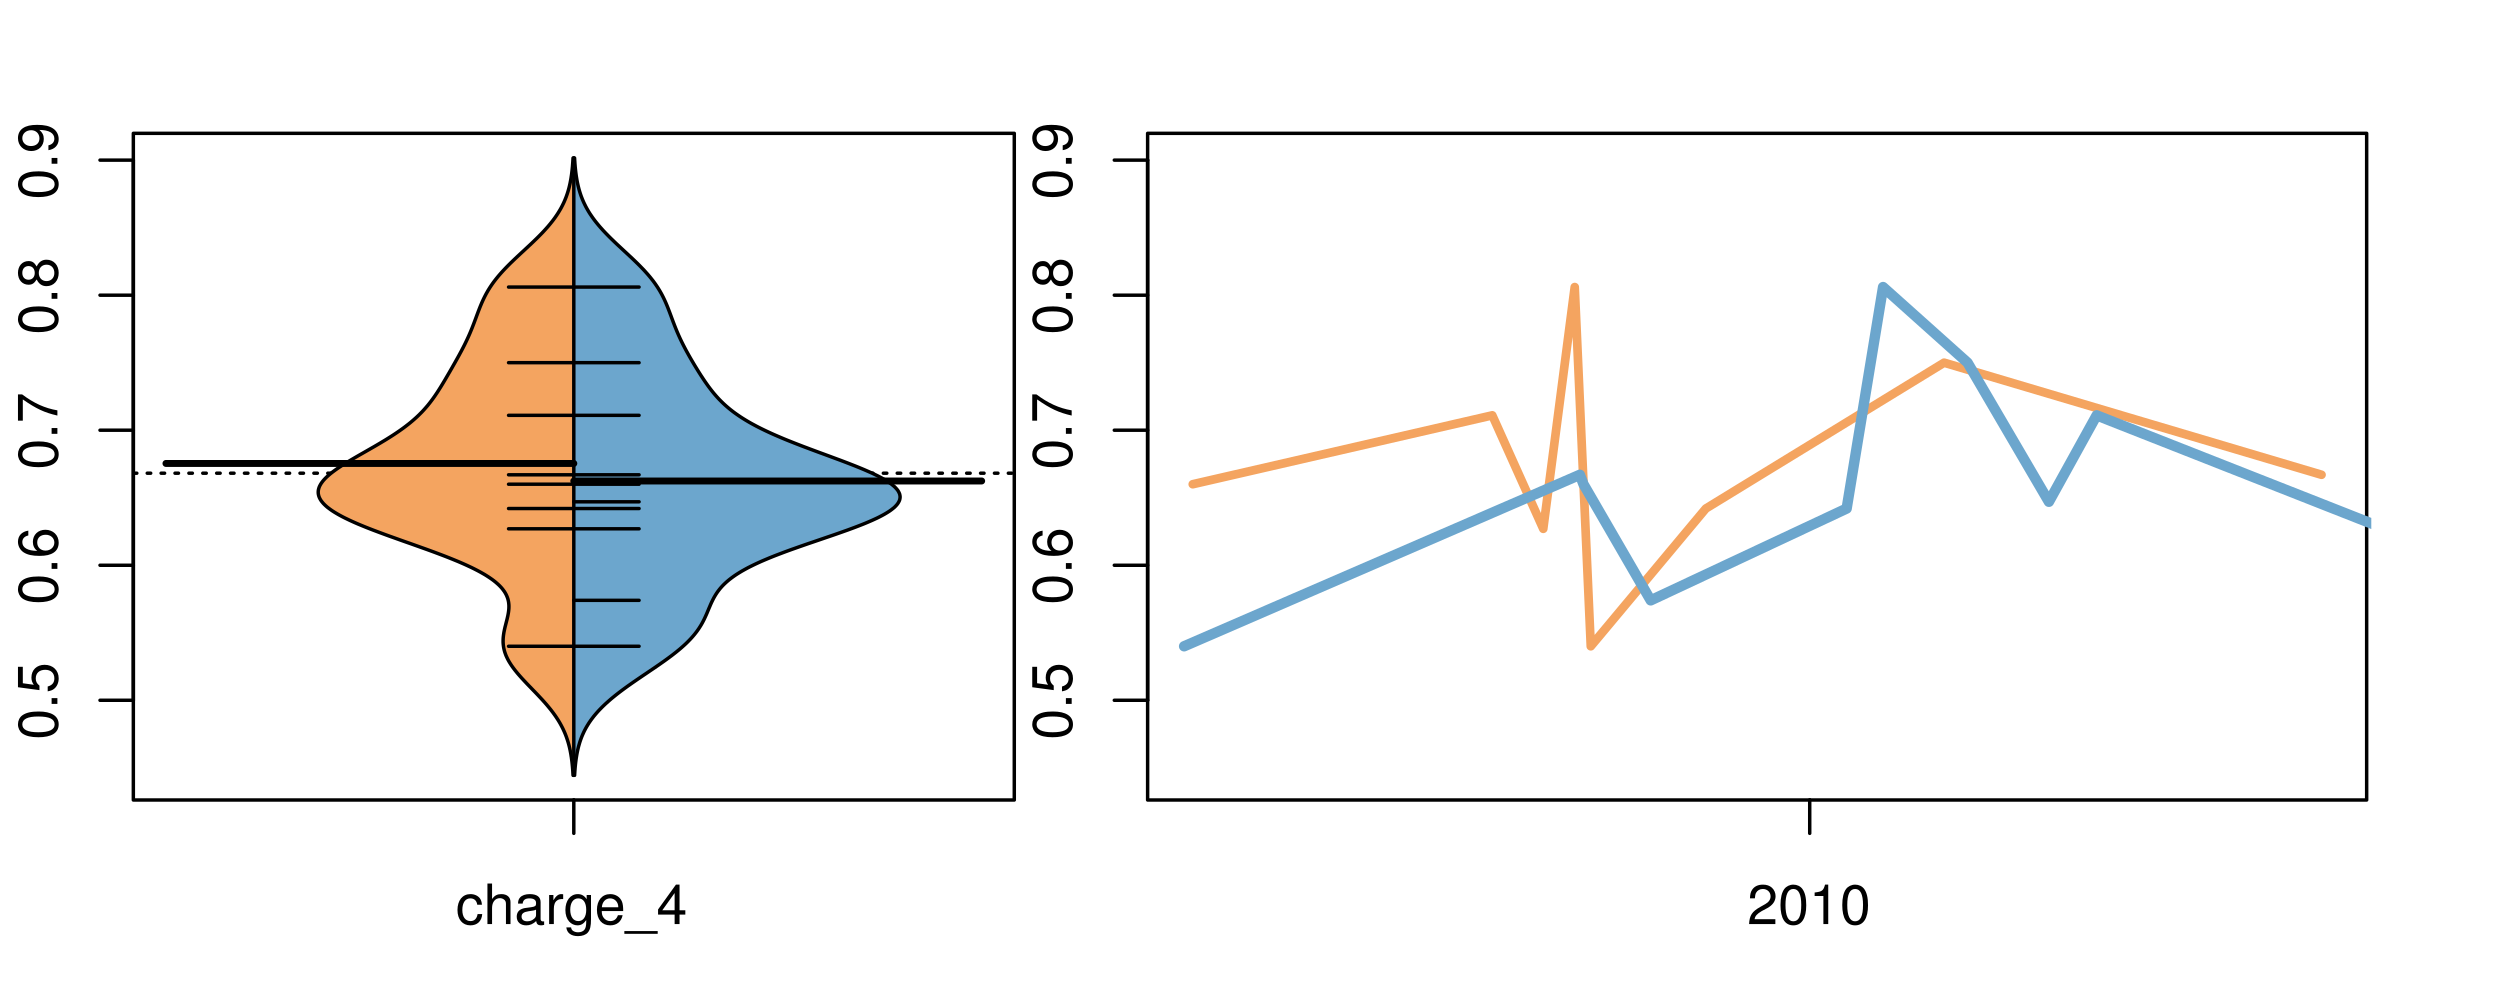 <?xml version="1.0" encoding="UTF-8"?>
<svg xmlns="http://www.w3.org/2000/svg" xmlns:xlink="http://www.w3.org/1999/xlink" width="540pt" height="216pt" viewBox="0 0 540 216" version="1.1">
<defs>
<g>
<symbol overflow="visible" id="glyph0-0">
<path style="stroke:none;" d="M -8.516 -3.297 C -8.516 -2.516 -8.156 -1.781 -7.578 -1.344 C -6.828 -0.797 -5.688 -0.516 -4.109 -0.516 C -1.25 -0.516 0.281 -1.469 0.281 -3.297 C 0.281 -5.094 -1.25 -6.078 -4.047 -6.078 C -5.703 -6.078 -6.797 -5.812 -7.578 -5.25 C -8.172 -4.812 -8.516 -4.109 -8.516 -3.297 Z M -7.578 -3.297 C -7.578 -4.438 -6.422 -5 -4.141 -5 C -1.734 -5 -0.594 -4.453 -0.594 -3.281 C -0.594 -2.156 -1.781 -1.594 -4.109 -1.594 C -6.438 -1.594 -7.578 -2.156 -7.578 -3.297 Z M -7.578 -3.297 "/>
</symbol>
<symbol overflow="visible" id="glyph0-1">
<path style="stroke:none;" d="M -1.25 -2.297 L -1.25 -1.047 L 0 -1.047 L 0 -2.297 Z M -1.25 -2.297 "/>
</symbol>
<symbol overflow="visible" id="glyph0-2">
<path style="stroke:none;" d="M -8.516 -5.719 L -8.516 -1.312 L -3.875 -0.688 L -3.875 -1.656 C -4.469 -2.141 -4.672 -2.562 -4.672 -3.219 C -4.672 -4.359 -3.891 -5.078 -2.625 -5.078 C -1.406 -5.078 -0.656 -4.375 -0.656 -3.219 C -0.656 -2.297 -1.125 -1.734 -2.094 -1.469 L -2.094 -0.422 C -1.391 -0.562 -1.062 -0.688 -0.75 -0.938 C -0.094 -1.422 0.281 -2.281 0.281 -3.234 C 0.281 -4.953 -0.969 -6.156 -2.766 -6.156 C -4.453 -6.156 -5.609 -5.047 -5.609 -3.406 C -5.609 -2.812 -5.453 -2.328 -5.094 -1.844 L -7.469 -2.172 L -7.469 -5.719 Z M -8.516 -5.719 "/>
</symbol>
<symbol overflow="visible" id="glyph0-3">
<path style="stroke:none;" d="M -6.281 -5.969 C -7.688 -5.766 -8.516 -4.859 -8.516 -3.562 C -8.516 -2.625 -8.047 -1.781 -7.297 -1.281 C -6.469 -0.75 -5.422 -0.516 -3.875 -0.516 C -2.453 -0.516 -1.531 -0.734 -0.781 -1.234 C -0.094 -1.688 0.281 -2.438 0.281 -3.375 C 0.281 -4.984 -0.922 -6.156 -2.594 -6.156 C -4.172 -6.156 -5.297 -5.078 -5.297 -3.547 C -5.297 -2.719 -4.969 -2.047 -4.344 -1.594 C -6.422 -1.609 -7.578 -2.281 -7.578 -3.484 C -7.578 -4.234 -7.109 -4.75 -6.281 -4.922 Z M -4.359 -3.422 C -4.359 -4.438 -3.641 -5.078 -2.516 -5.078 C -1.438 -5.078 -0.656 -4.359 -0.656 -3.391 C -0.656 -2.406 -1.469 -1.656 -2.562 -1.656 C -3.625 -1.656 -4.359 -2.375 -4.359 -3.422 Z M -4.359 -3.422 "/>
</symbol>
<symbol overflow="visible" id="glyph0-4">
<path style="stroke:none;" d="M -8.516 -6.234 L -8.516 -0.547 L -7.469 -0.547 L -7.469 -5.141 C -4.578 -3.125 -2.797 -2.297 0 -1.656 L 0 -2.781 C -2.719 -3.25 -5.062 -4.312 -7.625 -6.234 Z M -8.516 -6.234 "/>
</symbol>
<symbol overflow="visible" id="glyph0-5">
<path style="stroke:none;" d="M -4.469 -4.688 C -5 -5.562 -5.438 -5.859 -6.234 -5.859 C -7.578 -5.859 -8.516 -4.812 -8.516 -3.297 C -8.516 -1.797 -7.578 -0.75 -6.234 -0.75 C -5.453 -0.75 -5.016 -1.031 -4.469 -1.891 C -4.016 -0.922 -3.297 -0.438 -2.359 -0.438 C -0.797 -0.438 0.281 -1.625 0.281 -3.297 C 0.281 -4.984 -0.797 -6.156 -2.359 -6.156 C -3.297 -6.156 -4.016 -5.672 -4.469 -4.688 Z M -7.578 -3.297 C -7.578 -4.203 -7.047 -4.781 -6.219 -4.781 C -5.422 -4.781 -4.891 -4.188 -4.891 -3.297 C -4.891 -2.406 -5.422 -1.828 -6.234 -1.828 C -7.047 -1.828 -7.578 -2.406 -7.578 -3.297 Z M -4.016 -3.297 C -4.016 -4.359 -3.344 -5.078 -2.344 -5.078 C -1.328 -5.078 -0.656 -4.359 -0.656 -3.281 C -0.656 -2.25 -1.344 -1.531 -2.344 -1.531 C -3.344 -1.531 -4.016 -2.25 -4.016 -3.297 Z M -4.016 -3.297 "/>
</symbol>
<symbol overflow="visible" id="glyph0-6">
<path style="stroke:none;" d="M -1.938 -0.641 C -0.547 -0.844 0.281 -1.75 0.281 -3.047 C 0.281 -3.984 -0.188 -4.844 -0.938 -5.328 C -1.766 -5.875 -2.812 -6.109 -4.359 -6.109 C -5.781 -6.109 -6.703 -5.891 -7.453 -5.391 C -8.141 -4.922 -8.516 -4.172 -8.516 -3.234 C -8.516 -1.625 -7.312 -0.453 -5.641 -0.453 C -4.062 -0.453 -2.938 -1.531 -2.938 -3.078 C -2.938 -3.875 -3.234 -4.469 -3.891 -5.016 C -1.812 -5 -0.656 -4.328 -0.656 -3.125 C -0.656 -2.375 -1.125 -1.859 -1.938 -1.688 Z M -7.578 -3.234 C -7.578 -4.219 -6.766 -4.953 -5.656 -4.953 C -4.625 -4.953 -3.875 -4.219 -3.875 -3.188 C -3.875 -2.172 -4.578 -1.531 -5.719 -1.531 C -6.797 -1.531 -7.578 -2.25 -7.578 -3.234 Z M -7.578 -3.234 "/>
</symbol>
<symbol overflow="visible" id="glyph0-7">
<path style="stroke:none;" d="M -8.75 -5.938 L -8.75 -4.938 L -5.5 -4.938 C -6.125 -4.531 -6.469 -3.859 -6.469 -3.016 C -6.469 -1.375 -5.156 -0.312 -3.156 -0.312 C -1.031 -0.312 0.281 -1.359 0.281 -3.047 C 0.281 -3.906 -0.047 -4.516 -0.828 -5.047 L 0 -5.047 L 0 -5.938 Z M -5.531 -3.188 C -5.531 -4.266 -4.578 -4.938 -3.078 -4.938 C -1.625 -4.938 -0.656 -4.25 -0.656 -3.188 C -0.656 -2.094 -1.625 -1.359 -3.094 -1.359 C -4.562 -1.359 -5.531 -2.094 -5.531 -3.188 Z M -5.531 -3.188 "/>
</symbol>
<symbol overflow="visible" id="glyph0-8">
<path style="stroke:none;" d="M -6.281 -3.094 L -6.281 -2.047 L -7.266 -2.047 C -7.688 -2.047 -7.906 -2.297 -7.906 -2.75 C -7.906 -2.828 -7.906 -2.875 -7.891 -3.094 L -8.719 -3.094 C -8.766 -2.875 -8.781 -2.734 -8.781 -2.531 C -8.781 -1.609 -8.25 -1.062 -7.359 -1.062 L -6.281 -1.062 L -6.281 -0.219 L -5.469 -0.219 L -5.469 -1.062 L 0 -1.062 L 0 -2.047 L -5.469 -2.047 L -5.469 -3.094 Z M -6.281 -3.094 "/>
</symbol>
<symbol overflow="visible" id="glyph0-9">
<path style="stroke:none;" d="M 1.516 -6.938 L 1.516 0.266 L 2.109 0.266 L 2.109 -6.938 Z M 1.516 -6.938 "/>
</symbol>
<symbol overflow="visible" id="glyph0-10">
<path style="stroke:none;" d="M -6.469 -3.266 C -6.469 -1.5 -5.203 -0.438 -3.094 -0.438 C -0.984 -0.438 0.281 -1.484 0.281 -3.281 C 0.281 -5.047 -0.984 -6.125 -3.047 -6.125 C -5.219 -6.125 -6.469 -5.078 -6.469 -3.266 Z M -5.547 -3.281 C -5.547 -4.406 -4.625 -5.078 -3.062 -5.078 C -1.578 -5.078 -0.641 -4.375 -0.641 -3.281 C -0.641 -2.156 -1.578 -1.469 -3.094 -1.469 C -4.609 -1.469 -5.547 -2.156 -5.547 -3.281 Z M -5.547 -3.281 "/>
</symbol>
<symbol overflow="visible" id="glyph0-11">
<path style="stroke:none;" d="M -8.75 -1.828 L -8.75 -0.812 L 0 -0.812 L 0 -1.828 Z M -8.75 -1.828 "/>
</symbol>
<symbol overflow="visible" id="glyph0-12">
<path style="stroke:none;" d="M 0 -3.422 L -6.281 -5.828 L -6.281 -4.703 L -1.188 -2.922 L -6.281 -1.25 L -6.281 -0.125 L 0 -2.328 Z M 0 -3.422 "/>
</symbol>
<symbol overflow="visible" id="glyph0-13">
<path style="stroke:none;" d="M -0.594 -6.422 C -0.562 -6.312 -0.562 -6.266 -0.562 -6.203 C -0.562 -5.859 -0.75 -5.656 -1.062 -5.656 L -4.75 -5.656 C -5.875 -5.656 -6.469 -4.844 -6.469 -3.297 C -6.469 -2.391 -6.203 -1.625 -5.734 -1.219 C -5.406 -0.922 -5.047 -0.797 -4.422 -0.781 L -4.422 -1.781 C -5.203 -1.875 -5.547 -2.328 -5.547 -3.266 C -5.547 -4.156 -5.203 -4.672 -4.609 -4.672 L -4.344 -4.672 C -3.922 -4.672 -3.75 -4.422 -3.641 -3.625 C -3.469 -2.203 -3.422 -1.984 -3.266 -1.609 C -2.969 -0.875 -2.406 -0.5 -1.578 -0.5 C -0.438 -0.5 0.281 -1.297 0.281 -2.562 C 0.281 -3.359 0 -4 -0.641 -4.703 C -0.016 -4.781 0.281 -5.094 0.281 -5.734 C 0.281 -5.938 0.25 -6.094 0.172 -6.422 Z M -1.984 -4.672 C -1.641 -4.672 -1.438 -4.578 -1.156 -4.266 C -0.797 -3.859 -0.594 -3.375 -0.594 -2.781 C -0.594 -2 -0.969 -1.547 -1.609 -1.547 C -2.266 -1.547 -2.609 -1.984 -2.766 -3.062 C -2.906 -4.109 -2.953 -4.328 -3.109 -4.672 Z M -1.984 -4.672 "/>
</symbol>
<symbol overflow="visible" id="glyph0-14">
<path style="stroke:none;" d="M 0 -5.781 L -6.281 -5.781 L -6.281 -4.781 L -2.719 -4.781 C -1.438 -4.781 -0.594 -4.109 -0.594 -3.078 C -0.594 -2.281 -1.078 -1.781 -1.844 -1.781 L -6.281 -1.781 L -6.281 -0.781 L -1.438 -0.781 C -0.391 -0.781 0.281 -1.562 0.281 -2.781 C 0.281 -3.703 -0.047 -4.297 -0.875 -4.891 L 0 -4.891 Z M 0 -5.781 "/>
</symbol>
<symbol overflow="visible" id="glyph0-15">
<path style="stroke:none;" d="M -2.812 -6.156 C -3.766 -6.156 -4.344 -6.078 -4.812 -5.906 C -5.844 -5.5 -6.469 -4.531 -6.469 -3.359 C -6.469 -1.609 -5.125 -0.484 -3.062 -0.484 C -1 -0.484 0.281 -1.578 0.281 -3.344 C 0.281 -4.781 -0.547 -5.766 -1.906 -6.031 L -1.906 -5.016 C -1.078 -4.734 -0.641 -4.172 -0.641 -3.375 C -0.641 -2.734 -0.938 -2.203 -1.469 -1.859 C -1.828 -1.625 -2.188 -1.531 -2.812 -1.531 Z M -3.625 -1.547 C -4.781 -1.625 -5.547 -2.344 -5.547 -3.344 C -5.547 -4.328 -4.734 -5.094 -3.703 -5.094 C -3.672 -5.094 -3.641 -5.094 -3.625 -5.078 Z M -3.625 -1.547 "/>
</symbol>
<symbol overflow="visible" id="glyph1-0">
<path style="stroke:none;" d="M 5.656 -4.172 C 5.609 -4.781 5.469 -5.188 5.234 -5.531 C 4.797 -6.125 4.047 -6.469 3.172 -6.469 C 1.469 -6.469 0.375 -5.125 0.375 -3.031 C 0.375 -1.016 1.453 0.281 3.156 0.281 C 4.656 0.281 5.609 -0.625 5.719 -2.156 L 4.719 -2.156 C 4.547 -1.156 4.031 -0.641 3.188 -0.641 C 2.078 -0.641 1.422 -1.547 1.422 -3.031 C 1.422 -4.609 2.062 -5.547 3.156 -5.547 C 4 -5.547 4.531 -5.047 4.641 -4.172 Z M 5.656 -4.172 "/>
</symbol>
<symbol overflow="visible" id="glyph1-1">
<path style="stroke:none;" d="M 0.844 -8.75 L 0.844 0 L 1.844 0 L 1.844 -3.469 C 1.844 -4.75 2.516 -5.594 3.547 -5.594 C 3.859 -5.594 4.188 -5.484 4.422 -5.297 C 4.719 -5.094 4.844 -4.797 4.844 -4.359 L 4.844 0 L 5.828 0 L 5.828 -4.75 C 5.828 -5.812 5.078 -6.469 3.859 -6.469 C 2.969 -6.469 2.422 -6.188 1.844 -5.422 L 1.844 -8.75 Z M 0.844 -8.75 "/>
</symbol>
<symbol overflow="visible" id="glyph1-2">
<path style="stroke:none;" d="M 6.422 -0.594 C 6.312 -0.562 6.266 -0.562 6.203 -0.562 C 5.859 -0.562 5.656 -0.75 5.656 -1.062 L 5.656 -4.75 C 5.656 -5.875 4.844 -6.469 3.297 -6.469 C 2.391 -6.469 1.625 -6.203 1.219 -5.734 C 0.922 -5.406 0.797 -5.047 0.781 -4.422 L 1.781 -4.422 C 1.875 -5.203 2.328 -5.547 3.266 -5.547 C 4.156 -5.547 4.672 -5.203 4.672 -4.609 L 4.672 -4.344 C 4.672 -3.922 4.422 -3.75 3.625 -3.641 C 2.203 -3.469 1.984 -3.422 1.609 -3.266 C 0.875 -2.969 0.5 -2.406 0.5 -1.578 C 0.5 -0.438 1.297 0.281 2.562 0.281 C 3.359 0.281 4 0 4.703 -0.641 C 4.781 -0.016 5.094 0.281 5.734 0.281 C 5.938 0.281 6.094 0.25 6.422 0.172 Z M 4.672 -1.984 C 4.672 -1.641 4.578 -1.438 4.266 -1.156 C 3.859 -0.797 3.375 -0.594 2.781 -0.594 C 2 -0.594 1.547 -0.969 1.547 -1.609 C 1.547 -2.266 1.984 -2.609 3.062 -2.766 C 4.109 -2.906 4.328 -2.953 4.672 -3.109 Z M 4.672 -1.984 "/>
</symbol>
<symbol overflow="visible" id="glyph1-3">
<path style="stroke:none;" d="M 0.828 -6.281 L 0.828 0 L 1.844 0 L 1.844 -3.266 C 1.844 -4.156 2.062 -4.75 2.547 -5.094 C 2.859 -5.328 3.156 -5.406 3.859 -5.406 L 3.859 -6.438 C 3.688 -6.453 3.594 -6.469 3.469 -6.469 C 2.812 -6.469 2.328 -6.078 1.75 -5.141 L 1.75 -6.281 Z M 0.828 -6.281 "/>
</symbol>
<symbol overflow="visible" id="glyph1-4">
<path style="stroke:none;" d="M 4.938 -6.281 L 4.938 -5.375 C 4.438 -6.125 3.828 -6.469 3.031 -6.469 C 1.422 -6.469 0.344 -5.078 0.344 -3.031 C 0.344 -2 0.625 -1.156 1.141 -0.562 C 1.609 -0.031 2.281 0.281 2.938 0.281 C 3.734 0.281 4.281 -0.062 4.844 -0.859 L 4.844 -0.531 C 4.844 0.328 4.734 0.844 4.484 1.188 C 4.219 1.562 3.703 1.781 3.094 1.781 C 2.641 1.781 2.234 1.656 1.953 1.438 C 1.734 1.266 1.625 1.094 1.578 0.719 L 0.547 0.719 C 0.656 1.906 1.578 2.609 3.062 2.609 C 4 2.609 4.797 2.312 5.203 1.812 C 5.688 1.234 5.875 0.438 5.875 -1.031 L 5.875 -6.281 Z M 3.125 -5.547 C 4.219 -5.547 4.844 -4.625 4.844 -3.062 C 4.844 -1.562 4.203 -0.641 3.141 -0.641 C 2.047 -0.641 1.391 -1.578 1.391 -3.094 C 1.391 -4.609 2.062 -5.547 3.125 -5.547 Z M 3.125 -5.547 "/>
</symbol>
<symbol overflow="visible" id="glyph1-5">
<path style="stroke:none;" d="M 6.156 -2.812 C 6.156 -3.766 6.078 -4.344 5.906 -4.812 C 5.5 -5.844 4.531 -6.469 3.359 -6.469 C 1.609 -6.469 0.484 -5.125 0.484 -3.062 C 0.484 -1 1.578 0.281 3.344 0.281 C 4.781 0.281 5.766 -0.547 6.031 -1.906 L 5.016 -1.906 C 4.734 -1.078 4.172 -0.641 3.375 -0.641 C 2.734 -0.641 2.203 -0.938 1.859 -1.469 C 1.625 -1.828 1.531 -2.188 1.531 -2.812 Z M 1.547 -3.625 C 1.625 -4.781 2.344 -5.547 3.344 -5.547 C 4.328 -5.547 5.094 -4.734 5.094 -3.703 C 5.094 -3.672 5.094 -3.641 5.078 -3.625 Z M 1.547 -3.625 "/>
</symbol>
<symbol overflow="visible" id="glyph1-6">
<path style="stroke:none;" d="M 6.938 1.516 L -0.266 1.516 L -0.266 2.109 L 6.938 2.109 Z M 6.938 1.516 "/>
</symbol>
<symbol overflow="visible" id="glyph1-7">
<path style="stroke:none;" d="M 3.922 -2.047 L 3.922 0 L 4.984 0 L 4.984 -2.047 L 6.234 -2.047 L 6.234 -2.984 L 4.984 -2.984 L 4.984 -8.516 L 4.203 -8.516 L 0.344 -3.156 L 0.344 -2.047 Z M 3.922 -2.984 L 1.266 -2.984 L 3.922 -6.703 Z M 3.922 -2.984 "/>
</symbol>
<symbol overflow="visible" id="glyph1-8">
<path style="stroke:none;" d="M 6.078 -1.047 L 1.594 -1.047 C 1.703 -1.734 2.094 -2.188 3.125 -2.797 L 4.328 -3.438 C 5.516 -4.094 6.125 -4.969 6.125 -6.016 C 6.125 -6.719 5.844 -7.375 5.344 -7.844 C 4.844 -8.297 4.219 -8.516 3.406 -8.516 C 2.328 -8.516 1.531 -8.125 1.062 -7.406 C 0.75 -6.953 0.625 -6.422 0.594 -5.562 L 1.656 -5.562 C 1.688 -6.125 1.766 -6.484 1.906 -6.75 C 2.188 -7.266 2.734 -7.578 3.375 -7.578 C 4.328 -7.578 5.047 -6.906 5.047 -5.984 C 5.047 -5.312 4.656 -4.734 3.906 -4.312 L 2.797 -3.688 C 1.016 -2.672 0.5 -1.875 0.406 0 L 6.078 0 Z M 6.078 -1.047 "/>
</symbol>
<symbol overflow="visible" id="glyph1-9">
<path style="stroke:none;" d="M 3.297 -8.516 C 2.516 -8.516 1.781 -8.156 1.344 -7.578 C 0.797 -6.828 0.516 -5.688 0.516 -4.109 C 0.516 -1.25 1.469 0.281 3.297 0.281 C 5.094 0.281 6.078 -1.25 6.078 -4.047 C 6.078 -5.703 5.812 -6.797 5.25 -7.578 C 4.812 -8.172 4.109 -8.516 3.297 -8.516 Z M 3.297 -7.578 C 4.438 -7.578 5 -6.422 5 -4.141 C 5 -1.734 4.453 -0.594 3.281 -0.594 C 2.156 -0.594 1.594 -1.781 1.594 -4.109 C 1.594 -6.438 2.156 -7.578 3.297 -7.578 Z M 3.297 -7.578 "/>
</symbol>
<symbol overflow="visible" id="glyph1-10">
<path style="stroke:none;" d="M 3.109 -6.062 L 3.109 0 L 4.156 0 L 4.156 -8.516 L 3.469 -8.516 C 3.094 -7.203 2.859 -7.016 1.219 -6.812 L 1.219 -6.062 Z M 3.109 -6.062 "/>
</symbol>
</g>
<clipPath id="clip1">
  <path d="M 28.801 28.801 L 220.086 28.801 L 220.086 173.801 L 28.801 173.801 Z M 28.801 28.801 "/>
</clipPath>
<clipPath id="clip2">
  <path d="M 247.887 28.801 L 512.199 28.801 L 512.199 173.801 L 247.887 173.801 Z M 247.887 28.801 "/>
</clipPath>
<clipPath id="clip3">
  <path d="M 233.484 14.398 L 526.598 14.398 L 526.598 188.199 L 233.484 188.199 Z M 233.484 14.398 "/>
</clipPath>
<clipPath id="clip4">
  <path d="M 247.887 28.801 L 512.199 28.801 L 512.199 173.801 L 247.887 173.801 Z M 247.887 28.801 "/>
</clipPath>
</defs>
<g id="surface561">
<path style="fill:none;stroke-width:0.75;stroke-linecap:round;stroke-linejoin:round;stroke:rgb(0%,0%,0%);stroke-opacity:1;stroke-miterlimit:10;" d="M 28.801 172.801 L 219.086 172.801 L 219.086 28.801 L 28.801 28.801 L 28.801 172.801 "/>
<path style="fill:none;stroke-width:0.75;stroke-linecap:round;stroke-linejoin:round;stroke:rgb(0%,0%,0%);stroke-opacity:1;stroke-miterlimit:10;" d="M 28.801 151.262 L 28.801 34.586 "/>
<path style="fill:none;stroke-width:0.75;stroke-linecap:round;stroke-linejoin:round;stroke:rgb(0%,0%,0%);stroke-opacity:1;stroke-miterlimit:10;" d="M 28.801 151.262 L 21.602 151.262 "/>
<path style="fill:none;stroke-width:0.75;stroke-linecap:round;stroke-linejoin:round;stroke:rgb(0%,0%,0%);stroke-opacity:1;stroke-miterlimit:10;" d="M 28.801 122.094 L 21.602 122.094 "/>
<path style="fill:none;stroke-width:0.75;stroke-linecap:round;stroke-linejoin:round;stroke:rgb(0%,0%,0%);stroke-opacity:1;stroke-miterlimit:10;" d="M 28.801 92.926 L 21.602 92.926 "/>
<path style="fill:none;stroke-width:0.75;stroke-linecap:round;stroke-linejoin:round;stroke:rgb(0%,0%,0%);stroke-opacity:1;stroke-miterlimit:10;" d="M 28.801 63.758 L 21.602 63.758 "/>
<path style="fill:none;stroke-width:0.75;stroke-linecap:round;stroke-linejoin:round;stroke:rgb(0%,0%,0%);stroke-opacity:1;stroke-miterlimit:10;" d="M 28.801 34.586 L 21.602 34.586 "/>
<g style="fill:rgb(0%,0%,0%);fill-opacity:1;">
  <use xlink:href="#glyph0-0" x="12.396" y="159.762"/>
  <use xlink:href="#glyph0-1" x="12.396" y="153.09"/>
  <use xlink:href="#glyph0-2" x="12.396" y="149.754"/>
</g>
<g style="fill:rgb(0%,0%,0%);fill-opacity:1;">
  <use xlink:href="#glyph0-0" x="12.396" y="130.594"/>
  <use xlink:href="#glyph0-1" x="12.396" y="123.922"/>
  <use xlink:href="#glyph0-3" x="12.396" y="120.586"/>
</g>
<g style="fill:rgb(0%,0%,0%);fill-opacity:1;">
  <use xlink:href="#glyph0-0" x="12.396" y="101.426"/>
  <use xlink:href="#glyph0-1" x="12.396" y="94.754"/>
  <use xlink:href="#glyph0-4" x="12.396" y="91.418"/>
</g>
<g style="fill:rgb(0%,0%,0%);fill-opacity:1;">
  <use xlink:href="#glyph0-0" x="12.396" y="72.258"/>
  <use xlink:href="#glyph0-1" x="12.396" y="65.586"/>
  <use xlink:href="#glyph0-5" x="12.396" y="62.25"/>
</g>
<g style="fill:rgb(0%,0%,0%);fill-opacity:1;">
  <use xlink:href="#glyph0-0" x="12.396" y="43.086"/>
  <use xlink:href="#glyph0-1" x="12.396" y="36.414"/>
  <use xlink:href="#glyph0-6" x="12.396" y="33.078"/>
</g>
<path style="fill:none;stroke-width:0.75;stroke-linecap:round;stroke-linejoin:round;stroke:rgb(0%,0%,0%);stroke-opacity:1;stroke-miterlimit:10;" d="M 123.941 172.801 L 123.941 172.801 "/>
<path style="fill:none;stroke-width:0.75;stroke-linecap:round;stroke-linejoin:round;stroke:rgb(0%,0%,0%);stroke-opacity:1;stroke-miterlimit:10;" d="M 123.941 172.801 L 123.941 180 "/>
<g style="fill:rgb(0%,0%,0%);fill-opacity:1;">
  <use xlink:href="#glyph1-0" x="98.441" y="199.596"/>
  <use xlink:href="#glyph1-1" x="104.441" y="199.596"/>
  <use xlink:href="#glyph1-2" x="111.113" y="199.596"/>
  <use xlink:href="#glyph1-3" x="117.785" y="199.596"/>
  <use xlink:href="#glyph1-4" x="121.781" y="199.596"/>
  <use xlink:href="#glyph1-5" x="128.453" y="199.596"/>
  <use xlink:href="#glyph1-6" x="135.125" y="199.596"/>
  <use xlink:href="#glyph1-7" x="141.797" y="199.596"/>
</g>
<g clip-path="url(#clip1)" clip-rule="nonzero">
<path style="fill:none;stroke-width:0.75;stroke-linecap:round;stroke-linejoin:round;stroke:rgb(0%,0%,0%);stroke-opacity:1;stroke-dasharray:0.75,2.25;stroke-miterlimit:10;" d="M 28.801 102.211 L 219.086 102.211 "/>
<path style=" stroke:none;fill-rule:nonzero;fill:rgb(95.686%,64.314%,37.647%);fill-opacity:1;" d="M 123.941 34.133 L 123.777 34.133 L 123.73 34.918 L 123.711 35.176 L 123.652 35.961 L 123.625 36.223 L 123.602 36.48 L 123.574 36.742 L 123.512 37.266 L 123.48 37.523 L 123.445 37.785 L 123.367 38.309 L 123.324 38.57 L 123.281 38.828 L 123.129 39.613 L 123.07 39.875 L 123.012 40.133 L 122.949 40.395 L 122.883 40.656 L 122.812 40.918 L 122.738 41.18 L 122.66 41.438 L 122.578 41.699 L 122.492 41.961 L 122.398 42.223 L 122.309 42.484 L 122.207 42.742 L 121.996 43.266 L 121.883 43.527 L 121.766 43.789 L 121.641 44.047 L 121.512 44.309 L 121.379 44.57 L 121.242 44.832 L 121.098 45.094 L 120.949 45.352 L 120.793 45.613 L 120.633 45.875 L 120.469 46.137 L 120.297 46.398 L 120.121 46.656 L 119.941 46.918 L 119.754 47.18 L 119.363 47.703 L 119.156 47.961 L 118.949 48.223 L 118.734 48.484 L 118.516 48.746 L 118.293 49.008 L 118.062 49.266 L 117.828 49.527 L 117.59 49.789 L 117.348 50.051 L 117.102 50.312 L 116.852 50.57 L 116.336 51.094 L 116.074 51.355 L 115.809 51.617 L 115.539 51.875 L 115.27 52.137 L 114.996 52.398 L 114.441 52.922 L 114.164 53.18 L 113.039 54.227 L 112.758 54.484 L 111.914 55.27 L 111.637 55.527 L 111.359 55.789 L 110.812 56.312 L 110.543 56.574 L 110.273 56.832 L 109.75 57.355 L 109.492 57.617 L 109.238 57.879 L 108.992 58.137 L 108.746 58.398 L 108.27 58.922 L 108.039 59.184 L 107.816 59.441 L 107.594 59.703 L 107.379 59.965 L 107.168 60.227 L 106.965 60.488 L 106.766 60.746 L 106.57 61.008 L 106.383 61.27 L 106.199 61.531 L 106.023 61.793 L 105.852 62.051 L 105.523 62.574 L 105.367 62.836 L 105.219 63.098 L 105.07 63.355 L 104.93 63.617 L 104.793 63.879 L 104.66 64.141 L 104.531 64.402 L 104.406 64.66 L 104.285 64.922 L 104.051 65.445 L 103.941 65.707 L 103.832 65.965 L 103.723 66.227 L 103.621 66.488 L 103.516 66.75 L 103.418 67.012 L 103.316 67.27 L 102.926 68.316 L 102.832 68.574 L 102.441 69.621 L 102.344 69.879 L 101.938 70.926 L 101.828 71.184 L 101.723 71.445 L 101.504 71.969 L 101.391 72.23 L 101.277 72.488 L 101.16 72.75 L 100.918 73.273 L 100.797 73.531 L 100.547 74.055 L 100.289 74.578 L 100.156 74.836 L 100.023 75.098 L 99.613 75.883 L 99.473 76.141 L 99.191 76.664 L 98.902 77.188 L 98.758 77.445 L 98.613 77.707 L 98.465 77.969 L 98.32 78.23 L 98.172 78.492 L 98.023 78.75 L 97.578 79.535 L 97.426 79.797 L 97.277 80.055 L 97.129 80.316 L 96.672 81.102 L 96.52 81.359 L 96.062 82.145 L 95.906 82.406 L 95.75 82.664 L 95.594 82.926 L 95.113 83.711 L 94.949 83.969 L 94.785 84.23 L 94.449 84.754 L 94.273 85.016 L 94.098 85.273 L 93.922 85.535 L 93.738 85.797 L 93.363 86.32 L 93.168 86.578 L 92.969 86.84 L 92.766 87.102 L 92.344 87.625 L 92.121 87.883 L 91.895 88.145 L 91.664 88.406 L 91.426 88.668 L 91.18 88.93 L 90.93 89.188 L 90.668 89.449 L 90.402 89.711 L 90.129 89.973 L 89.848 90.234 L 89.559 90.492 L 89.262 90.754 L 88.645 91.277 L 88.32 91.539 L 87.988 91.797 L 87.652 92.059 L 87.305 92.32 L 86.949 92.582 L 86.586 92.84 L 86.215 93.102 L 85.836 93.363 L 85.449 93.625 L 85.055 93.887 L 84.656 94.145 L 84.246 94.406 L 83.41 94.93 L 82.98 95.191 L 82.547 95.449 L 82.113 95.711 L 81.223 96.234 L 80.773 96.496 L 80.32 96.754 L 79.867 97.016 L 78.496 97.801 L 78.039 98.059 L 77.582 98.32 L 77.129 98.582 L 76.23 99.105 L 75.789 99.363 L 75.352 99.625 L 74.922 99.887 L 74.496 100.148 L 74.086 100.41 L 73.676 100.668 L 73.281 100.93 L 72.898 101.191 L 72.523 101.453 L 72.164 101.715 L 71.816 101.973 L 71.48 102.234 L 71.164 102.496 L 70.863 102.758 L 70.574 103.02 L 70.312 103.277 L 70.062 103.539 L 69.828 103.801 L 69.625 104.062 L 69.434 104.324 L 69.266 104.582 L 69.121 104.844 L 68.992 105.105 L 68.895 105.367 L 68.82 105.629 L 68.762 105.887 L 68.738 106.148 L 68.734 106.41 L 68.754 106.672 L 68.805 106.934 L 68.875 107.191 L 68.973 107.453 L 69.102 107.715 L 69.25 107.977 L 69.426 108.238 L 69.633 108.496 L 69.855 108.758 L 70.113 109.02 L 70.391 109.281 L 70.691 109.543 L 71.027 109.801 L 71.379 110.062 L 71.754 110.324 L 72.16 110.586 L 72.586 110.844 L 73.031 111.105 L 73.504 111.367 L 73.992 111.629 L 74.508 111.891 L 75.043 112.148 L 75.59 112.41 L 76.164 112.672 L 76.75 112.934 L 77.352 113.195 L 77.977 113.453 L 78.609 113.715 L 79.258 113.977 L 79.922 114.238 L 80.598 114.5 L 81.281 114.758 L 81.98 115.02 L 82.684 115.281 L 83.395 115.543 L 84.113 115.805 L 84.84 116.062 L 86.301 116.586 L 87.035 116.848 L 87.773 117.109 L 88.512 117.367 L 89.25 117.629 L 89.984 117.891 L 91.445 118.414 L 92.168 118.672 L 92.887 118.934 L 93.598 119.195 L 94.301 119.457 L 94.996 119.719 L 95.68 119.977 L 96.355 120.238 L 97.02 120.5 L 97.668 120.762 L 98.309 121.023 L 98.938 121.281 L 99.547 121.543 L 100.145 121.805 L 100.727 122.066 L 101.289 122.328 L 101.84 122.586 L 102.371 122.848 L 102.883 123.109 L 103.387 123.371 L 103.863 123.633 L 104.32 123.891 L 104.77 124.152 L 105.188 124.414 L 105.594 124.676 L 105.98 124.938 L 106.344 125.195 L 106.691 125.457 L 107.02 125.719 L 107.324 125.98 L 107.617 126.242 L 107.887 126.5 L 108.137 126.762 L 108.375 127.023 L 108.586 127.285 L 108.781 127.547 L 108.965 127.805 L 109.125 128.066 L 109.273 128.328 L 109.402 128.59 L 109.512 128.848 L 109.613 129.109 L 109.699 129.371 L 109.766 129.633 L 109.824 129.895 L 109.867 130.152 L 109.895 130.414 L 109.918 130.676 L 109.926 130.938 L 109.922 131.199 L 109.914 131.457 L 109.891 131.719 L 109.863 131.98 L 109.828 132.242 L 109.785 132.504 L 109.738 132.762 L 109.688 133.023 L 109.57 133.547 L 109.508 133.809 L 109.441 134.066 L 109.176 135.113 L 109.109 135.371 L 109.047 135.633 L 108.988 135.895 L 108.879 136.418 L 108.832 136.676 L 108.754 137.199 L 108.723 137.461 L 108.699 137.723 L 108.68 137.98 L 108.672 138.242 L 108.668 138.504 L 108.672 138.766 L 108.688 139.027 L 108.711 139.285 L 108.742 139.547 L 108.781 139.809 L 108.832 140.07 L 108.891 140.332 L 108.957 140.59 L 109.031 140.852 L 109.121 141.113 L 109.215 141.375 L 109.316 141.637 L 109.434 141.895 L 109.559 142.156 L 109.688 142.418 L 109.828 142.68 L 109.977 142.941 L 110.137 143.199 L 110.301 143.461 L 110.473 143.723 L 110.656 143.984 L 110.844 144.246 L 111.039 144.504 L 111.238 144.766 L 111.66 145.289 L 111.879 145.551 L 112.105 145.809 L 112.332 146.07 L 112.801 146.594 L 113.043 146.852 L 113.285 147.113 L 113.777 147.637 L 114.027 147.898 L 114.277 148.156 L 114.531 148.418 L 114.781 148.68 L 115.035 148.941 L 115.285 149.203 L 115.539 149.461 L 116.039 149.984 L 116.531 150.508 L 116.773 150.766 L 117.016 151.027 L 117.254 151.289 L 117.488 151.551 L 117.719 151.812 L 117.949 152.07 L 118.172 152.332 L 118.391 152.594 L 118.82 153.117 L 119.027 153.375 L 119.426 153.898 L 119.617 154.16 L 119.805 154.422 L 119.988 154.68 L 120.164 154.941 L 120.508 155.465 L 120.668 155.727 L 120.824 155.984 L 120.977 156.246 L 121.121 156.508 L 121.262 156.77 L 121.398 157.031 L 121.531 157.289 L 121.656 157.551 L 121.777 157.812 L 121.895 158.074 L 122.008 158.336 L 122.113 158.594 L 122.316 159.117 L 122.496 159.641 L 122.582 159.898 L 122.664 160.16 L 122.742 160.422 L 122.816 160.684 L 122.887 160.945 L 122.953 161.203 L 123.016 161.465 L 123.133 161.988 L 123.184 162.25 L 123.234 162.508 L 123.328 163.031 L 123.367 163.293 L 123.41 163.555 L 123.445 163.812 L 123.516 164.336 L 123.547 164.598 L 123.574 164.855 L 123.602 165.117 L 123.625 165.379 L 123.652 165.641 L 123.672 165.902 L 123.695 166.16 L 123.715 166.422 L 123.762 167.207 L 123.777 167.465 L 123.941 167.465 Z M 123.941 34.133 "/>
<path style="fill:none;stroke-width:0.75;stroke-linecap:round;stroke-linejoin:round;stroke:rgb(0%,0%,0%);stroke-opacity:1;stroke-miterlimit:10;" d="M 123.941 34.133 L 123.777 34.133 L 123.73 34.918 L 123.711 35.176 L 123.652 35.961 L 123.625 36.223 L 123.602 36.48 L 123.574 36.742 L 123.512 37.266 L 123.48 37.523 L 123.445 37.785 L 123.367 38.309 L 123.324 38.57 L 123.281 38.828 L 123.129 39.613 L 123.07 39.875 L 123.012 40.133 L 122.949 40.395 L 122.883 40.656 L 122.812 40.918 L 122.738 41.18 L 122.66 41.438 L 122.578 41.699 L 122.492 41.961 L 122.398 42.223 L 122.309 42.484 L 122.207 42.742 L 121.996 43.266 L 121.883 43.527 L 121.766 43.789 L 121.641 44.047 L 121.512 44.309 L 121.379 44.57 L 121.242 44.832 L 121.098 45.094 L 120.949 45.352 L 120.793 45.613 L 120.633 45.875 L 120.469 46.137 L 120.297 46.398 L 120.121 46.656 L 119.941 46.918 L 119.754 47.18 L 119.363 47.703 L 119.156 47.961 L 118.949 48.223 L 118.734 48.484 L 118.516 48.746 L 118.293 49.008 L 118.062 49.266 L 117.828 49.527 L 117.59 49.789 L 117.348 50.051 L 117.102 50.312 L 116.852 50.57 L 116.336 51.094 L 116.074 51.355 L 115.809 51.617 L 115.539 51.875 L 115.27 52.137 L 114.996 52.398 L 114.441 52.922 L 114.164 53.18 L 113.039 54.227 L 112.758 54.484 L 111.914 55.27 L 111.637 55.527 L 111.359 55.789 L 110.812 56.312 L 110.543 56.574 L 110.273 56.832 L 109.75 57.355 L 109.492 57.617 L 109.238 57.879 L 108.992 58.137 L 108.746 58.398 L 108.27 58.922 L 108.039 59.184 L 107.816 59.441 L 107.594 59.703 L 107.379 59.965 L 107.168 60.227 L 106.965 60.488 L 106.766 60.746 L 106.57 61.008 L 106.383 61.27 L 106.199 61.531 L 106.023 61.793 L 105.852 62.051 L 105.523 62.574 L 105.367 62.836 L 105.219 63.098 L 105.07 63.355 L 104.93 63.617 L 104.793 63.879 L 104.66 64.141 L 104.531 64.402 L 104.406 64.66 L 104.285 64.922 L 104.051 65.445 L 103.941 65.707 L 103.832 65.965 L 103.723 66.227 L 103.621 66.488 L 103.516 66.75 L 103.418 67.012 L 103.316 67.27 L 102.926 68.316 L 102.832 68.574 L 102.441 69.621 L 102.344 69.879 L 101.938 70.926 L 101.828 71.184 L 101.723 71.445 L 101.504 71.969 L 101.391 72.23 L 101.277 72.488 L 101.16 72.75 L 100.918 73.273 L 100.797 73.531 L 100.547 74.055 L 100.289 74.578 L 100.156 74.836 L 100.023 75.098 L 99.613 75.883 L 99.473 76.141 L 99.191 76.664 L 98.902 77.188 L 98.758 77.445 L 98.613 77.707 L 98.465 77.969 L 98.32 78.23 L 98.172 78.492 L 98.023 78.75 L 97.578 79.535 L 97.426 79.797 L 97.277 80.055 L 97.129 80.316 L 96.672 81.102 L 96.52 81.359 L 96.062 82.145 L 95.906 82.406 L 95.75 82.664 L 95.594 82.926 L 95.113 83.711 L 94.949 83.969 L 94.785 84.23 L 94.449 84.754 L 94.273 85.016 L 94.098 85.273 L 93.922 85.535 L 93.738 85.797 L 93.363 86.32 L 93.168 86.578 L 92.969 86.84 L 92.766 87.102 L 92.344 87.625 L 92.121 87.883 L 91.895 88.145 L 91.664 88.406 L 91.426 88.668 L 91.18 88.93 L 90.93 89.188 L 90.668 89.449 L 90.402 89.711 L 90.129 89.973 L 89.848 90.234 L 89.559 90.492 L 89.262 90.754 L 88.645 91.277 L 88.32 91.539 L 87.988 91.797 L 87.652 92.059 L 87.305 92.32 L 86.949 92.582 L 86.586 92.84 L 86.215 93.102 L 85.836 93.363 L 85.449 93.625 L 85.055 93.887 L 84.656 94.145 L 84.246 94.406 L 83.41 94.93 L 82.98 95.191 L 82.547 95.449 L 82.113 95.711 L 81.223 96.234 L 80.773 96.496 L 80.32 96.754 L 79.867 97.016 L 78.496 97.801 L 78.039 98.059 L 77.582 98.32 L 77.129 98.582 L 76.23 99.105 L 75.789 99.363 L 75.352 99.625 L 74.922 99.887 L 74.496 100.148 L 74.086 100.41 L 73.676 100.668 L 73.281 100.93 L 72.898 101.191 L 72.523 101.453 L 72.164 101.715 L 71.816 101.973 L 71.48 102.234 L 71.164 102.496 L 70.863 102.758 L 70.574 103.02 L 70.312 103.277 L 70.062 103.539 L 69.828 103.801 L 69.625 104.062 L 69.434 104.324 L 69.266 104.582 L 69.121 104.844 L 68.992 105.105 L 68.895 105.367 L 68.82 105.629 L 68.762 105.887 L 68.738 106.148 L 68.734 106.41 L 68.754 106.672 L 68.805 106.934 L 68.875 107.191 L 68.973 107.453 L 69.102 107.715 L 69.25 107.977 L 69.426 108.238 L 69.633 108.496 L 69.855 108.758 L 70.113 109.02 L 70.391 109.281 L 70.691 109.543 L 71.027 109.801 L 71.379 110.062 L 71.754 110.324 L 72.16 110.586 L 72.586 110.844 L 73.031 111.105 L 73.504 111.367 L 73.992 111.629 L 74.508 111.891 L 75.043 112.148 L 75.59 112.41 L 76.164 112.672 L 76.75 112.934 L 77.352 113.195 L 77.977 113.453 L 78.609 113.715 L 79.258 113.977 L 79.922 114.238 L 80.598 114.5 L 81.281 114.758 L 81.98 115.02 L 82.684 115.281 L 83.395 115.543 L 84.113 115.805 L 84.84 116.062 L 86.301 116.586 L 87.035 116.848 L 87.773 117.109 L 88.512 117.367 L 89.25 117.629 L 89.984 117.891 L 91.445 118.414 L 92.168 118.672 L 92.887 118.934 L 93.598 119.195 L 94.301 119.457 L 94.996 119.719 L 95.68 119.977 L 96.355 120.238 L 97.02 120.5 L 97.668 120.762 L 98.309 121.023 L 98.938 121.281 L 99.547 121.543 L 100.145 121.805 L 100.727 122.066 L 101.289 122.328 L 101.84 122.586 L 102.371 122.848 L 102.883 123.109 L 103.387 123.371 L 103.863 123.633 L 104.32 123.891 L 104.77 124.152 L 105.188 124.414 L 105.594 124.676 L 105.98 124.938 L 106.344 125.195 L 106.691 125.457 L 107.02 125.719 L 107.324 125.98 L 107.617 126.242 L 107.887 126.5 L 108.137 126.762 L 108.375 127.023 L 108.586 127.285 L 108.781 127.547 L 108.965 127.805 L 109.125 128.066 L 109.273 128.328 L 109.402 128.59 L 109.512 128.848 L 109.613 129.109 L 109.699 129.371 L 109.766 129.633 L 109.824 129.895 L 109.867 130.152 L 109.895 130.414 L 109.918 130.676 L 109.926 130.938 L 109.922 131.199 L 109.914 131.457 L 109.891 131.719 L 109.863 131.98 L 109.828 132.242 L 109.785 132.504 L 109.738 132.762 L 109.688 133.023 L 109.57 133.547 L 109.508 133.809 L 109.441 134.066 L 109.176 135.113 L 109.109 135.371 L 109.047 135.633 L 108.988 135.895 L 108.879 136.418 L 108.832 136.676 L 108.754 137.199 L 108.723 137.461 L 108.699 137.723 L 108.68 137.98 L 108.672 138.242 L 108.668 138.504 L 108.672 138.766 L 108.688 139.027 L 108.711 139.285 L 108.742 139.547 L 108.781 139.809 L 108.832 140.07 L 108.891 140.332 L 108.957 140.59 L 109.031 140.852 L 109.121 141.113 L 109.215 141.375 L 109.316 141.637 L 109.434 141.895 L 109.559 142.156 L 109.688 142.418 L 109.828 142.68 L 109.977 142.941 L 110.137 143.199 L 110.301 143.461 L 110.473 143.723 L 110.656 143.984 L 110.844 144.246 L 111.039 144.504 L 111.238 144.766 L 111.66 145.289 L 111.879 145.551 L 112.105 145.809 L 112.332 146.07 L 112.801 146.594 L 113.043 146.852 L 113.285 147.113 L 113.777 147.637 L 114.027 147.898 L 114.277 148.156 L 114.531 148.418 L 114.781 148.68 L 115.035 148.941 L 115.285 149.203 L 115.539 149.461 L 116.039 149.984 L 116.531 150.508 L 116.773 150.766 L 117.016 151.027 L 117.254 151.289 L 117.488 151.551 L 117.719 151.812 L 117.949 152.07 L 118.172 152.332 L 118.391 152.594 L 118.82 153.117 L 119.027 153.375 L 119.426 153.898 L 119.617 154.16 L 119.805 154.422 L 119.988 154.68 L 120.164 154.941 L 120.508 155.465 L 120.668 155.727 L 120.824 155.984 L 120.977 156.246 L 121.121 156.508 L 121.262 156.77 L 121.398 157.031 L 121.531 157.289 L 121.656 157.551 L 121.777 157.812 L 121.895 158.074 L 122.008 158.336 L 122.113 158.594 L 122.316 159.117 L 122.496 159.641 L 122.582 159.898 L 122.664 160.16 L 122.742 160.422 L 122.816 160.684 L 122.887 160.945 L 122.953 161.203 L 123.016 161.465 L 123.133 161.988 L 123.184 162.25 L 123.234 162.508 L 123.328 163.031 L 123.367 163.293 L 123.41 163.555 L 123.445 163.812 L 123.516 164.336 L 123.547 164.598 L 123.574 164.855 L 123.602 165.117 L 123.625 165.379 L 123.652 165.641 L 123.672 165.902 L 123.695 166.16 L 123.715 166.422 L 123.762 167.207 L 123.777 167.465 L 123.941 167.465 "/>
<path style=" stroke:none;fill-rule:nonzero;fill:rgb(42.353%,65.098%,80.392%);fill-opacity:1;" d="M 123.941 167.465 L 124.113 167.465 L 124.125 167.207 L 124.145 166.945 L 124.16 166.684 L 124.199 166.16 L 124.219 165.902 L 124.242 165.641 L 124.27 165.379 L 124.293 165.117 L 124.324 164.855 L 124.352 164.598 L 124.457 163.812 L 124.496 163.555 L 124.582 163.031 L 124.629 162.77 L 124.68 162.508 L 124.734 162.25 L 124.789 161.988 L 124.914 161.465 L 124.98 161.203 L 125.055 160.945 L 125.129 160.684 L 125.207 160.422 L 125.289 160.16 L 125.379 159.898 L 125.469 159.641 L 125.566 159.379 L 125.668 159.117 L 125.777 158.855 L 125.891 158.594 L 126.008 158.336 L 126.129 158.074 L 126.258 157.812 L 126.395 157.551 L 126.535 157.289 L 126.68 157.031 L 126.836 156.77 L 126.996 156.508 L 127.16 156.246 L 127.332 155.984 L 127.512 155.727 L 127.695 155.465 L 127.891 155.203 L 128.09 154.941 L 128.293 154.68 L 128.508 154.422 L 128.73 154.16 L 128.957 153.898 L 129.191 153.637 L 129.434 153.375 L 129.684 153.117 L 129.941 152.855 L 130.203 152.594 L 130.473 152.332 L 130.75 152.07 L 131.035 151.812 L 131.328 151.551 L 131.625 151.289 L 131.926 151.027 L 132.238 150.766 L 132.555 150.508 L 132.879 150.246 L 133.207 149.984 L 133.543 149.723 L 133.883 149.461 L 134.227 149.203 L 134.578 148.941 L 134.934 148.68 L 135.293 148.418 L 135.656 148.156 L 136.023 147.898 L 136.395 147.637 L 136.77 147.375 L 137.527 146.852 L 137.906 146.594 L 138.293 146.332 L 138.676 146.07 L 139.062 145.809 L 139.449 145.551 L 139.836 145.289 L 140.219 145.027 L 140.992 144.504 L 141.375 144.246 L 142.512 143.461 L 142.883 143.199 L 143.254 142.941 L 143.621 142.68 L 144.34 142.156 L 144.691 141.895 L 145.039 141.637 L 145.379 141.375 L 145.715 141.113 L 146.047 140.852 L 146.367 140.59 L 146.684 140.332 L 146.992 140.07 L 147.293 139.809 L 147.586 139.547 L 147.875 139.285 L 148.152 139.027 L 148.422 138.766 L 148.684 138.504 L 148.938 138.242 L 149.188 137.98 L 149.422 137.723 L 149.652 137.461 L 149.875 137.199 L 150.09 136.938 L 150.293 136.676 L 150.492 136.418 L 150.68 136.156 L 150.863 135.895 L 151.039 135.633 L 151.203 135.371 L 151.367 135.113 L 151.52 134.852 L 151.668 134.59 L 151.812 134.328 L 151.945 134.066 L 152.078 133.809 L 152.203 133.547 L 152.445 133.023 L 152.562 132.762 L 152.676 132.504 L 153.113 131.457 L 153.223 131.199 L 153.336 130.938 L 153.445 130.676 L 153.68 130.152 L 153.805 129.895 L 153.934 129.633 L 154.066 129.371 L 154.203 129.109 L 154.352 128.848 L 154.504 128.59 L 154.668 128.328 L 154.84 128.066 L 155.02 127.805 L 155.215 127.547 L 155.418 127.285 L 155.633 127.023 L 155.863 126.762 L 156.105 126.5 L 156.359 126.242 L 156.633 125.98 L 156.918 125.719 L 157.219 125.457 L 157.535 125.195 L 157.867 124.938 L 158.219 124.676 L 158.586 124.414 L 158.969 124.152 L 159.375 123.891 L 159.793 123.633 L 160.227 123.371 L 160.691 123.109 L 161.164 122.848 L 161.652 122.586 L 162.168 122.328 L 162.695 122.066 L 163.242 121.805 L 163.809 121.543 L 164.387 121.281 L 164.984 121.023 L 165.602 120.762 L 166.227 120.5 L 166.875 120.238 L 167.535 119.977 L 168.207 119.719 L 168.898 119.457 L 169.594 119.195 L 170.305 118.934 L 171.027 118.672 L 171.758 118.414 L 172.496 118.152 L 173.242 117.891 L 173.992 117.629 L 174.754 117.367 L 175.516 117.109 L 176.277 116.848 L 178.574 116.062 L 179.332 115.805 L 180.09 115.543 L 180.844 115.281 L 181.586 115.02 L 182.324 114.758 L 183.051 114.5 L 183.762 114.238 L 184.469 113.977 L 185.156 113.715 L 185.828 113.453 L 186.488 113.195 L 187.121 112.934 L 187.738 112.672 L 188.34 112.41 L 188.914 112.148 L 189.469 111.891 L 189.996 111.629 L 190.496 111.367 L 190.977 111.105 L 191.422 110.844 L 191.84 110.586 L 192.238 110.324 L 192.594 110.062 L 192.922 109.801 L 193.23 109.543 L 193.488 109.281 L 193.723 109.02 L 193.926 108.758 L 194.086 108.496 L 194.223 108.238 L 194.324 107.977 L 194.383 107.715 L 194.418 107.453 L 194.414 107.191 L 194.371 106.934 L 194.309 106.672 L 194.195 106.41 L 194.059 106.148 L 193.895 105.887 L 193.684 105.629 L 193.449 105.367 L 193.188 105.105 L 192.883 104.844 L 192.559 104.582 L 192.203 104.324 L 191.816 104.062 L 191.41 103.801 L 190.973 103.539 L 190.508 103.277 L 190.027 103.02 L 189.516 102.758 L 188.984 102.496 L 188.438 102.234 L 187.863 101.973 L 187.273 101.715 L 186.672 101.453 L 186.047 101.191 L 185.414 100.93 L 184.766 100.668 L 184.105 100.41 L 183.438 100.148 L 182.758 99.887 L 182.07 99.625 L 181.379 99.363 L 180.676 99.105 L 179.27 98.582 L 178.559 98.32 L 177.852 98.059 L 177.145 97.801 L 176.438 97.539 L 175.031 97.016 L 174.34 96.754 L 173.648 96.496 L 172.965 96.234 L 172.289 95.973 L 171.617 95.711 L 170.957 95.449 L 170.309 95.191 L 169.664 94.93 L 169.035 94.668 L 168.418 94.406 L 167.809 94.145 L 167.215 93.887 L 166.629 93.625 L 166.059 93.363 L 165.5 93.102 L 164.953 92.84 L 164.422 92.582 L 163.902 92.32 L 163.395 92.059 L 162.906 91.797 L 162.426 91.539 L 161.961 91.277 L 161.512 91.016 L 161.07 90.754 L 160.645 90.492 L 160.234 90.234 L 159.836 89.973 L 159.449 89.711 L 159.074 89.449 L 158.707 89.188 L 158.359 88.93 L 158.02 88.668 L 157.688 88.406 L 157.371 88.145 L 157.062 87.883 L 156.766 87.625 L 156.477 87.363 L 156.195 87.102 L 155.926 86.84 L 155.406 86.32 L 155.16 86.059 L 154.922 85.797 L 154.688 85.535 L 154.461 85.273 L 154.238 85.016 L 154.023 84.754 L 153.812 84.492 L 153.406 83.969 L 153.211 83.711 L 153.016 83.449 L 152.641 82.926 L 152.457 82.664 L 152.277 82.406 L 151.926 81.883 L 151.582 81.359 L 151.41 81.102 L 151.246 80.84 L 151.078 80.578 L 150.75 80.055 L 150.59 79.797 L 150.109 79.012 L 149.953 78.75 L 149.797 78.492 L 149.645 78.23 L 149.488 77.969 L 149.184 77.445 L 149.035 77.188 L 148.738 76.664 L 148.449 76.141 L 148.305 75.883 L 148.164 75.621 L 148.027 75.359 L 147.887 75.098 L 147.754 74.836 L 147.617 74.578 L 147.488 74.316 L 147.355 74.055 L 147.227 73.793 L 147.102 73.531 L 146.977 73.273 L 146.855 73.012 L 146.738 72.75 L 146.617 72.488 L 146.504 72.23 L 146.277 71.707 L 146.168 71.445 L 146.062 71.184 L 145.953 70.926 L 145.852 70.664 L 145.746 70.402 L 145.645 70.141 L 145.547 69.879 L 145.445 69.621 L 145.055 68.574 L 144.961 68.316 L 144.57 67.27 L 144.469 67.012 L 144.266 66.488 L 144.055 65.965 L 143.945 65.707 L 143.836 65.445 L 143.602 64.922 L 143.48 64.66 L 143.355 64.402 L 143.227 64.141 L 143.094 63.879 L 142.957 63.617 L 142.816 63.355 L 142.668 63.098 L 142.52 62.836 L 142.199 62.312 L 142.035 62.051 L 141.859 61.793 L 141.684 61.531 L 141.504 61.27 L 141.121 60.746 L 140.922 60.488 L 140.508 59.965 L 140.293 59.703 L 140.07 59.441 L 139.848 59.184 L 139.379 58.66 L 139.141 58.398 L 138.895 58.137 L 138.645 57.879 L 138.137 57.355 L 137.875 57.094 L 137.609 56.832 L 137.344 56.574 L 137.074 56.312 L 136.527 55.789 L 136.25 55.527 L 135.969 55.27 L 135.691 55.008 L 135.129 54.484 L 134.848 54.227 L 133.723 53.18 L 133.445 52.922 L 133.164 52.66 L 132.617 52.137 L 132.348 51.875 L 132.078 51.617 L 131.812 51.355 L 131.551 51.094 L 131.035 50.57 L 130.785 50.312 L 130.293 49.789 L 129.824 49.266 L 129.594 49.008 L 129.371 48.746 L 129.152 48.484 L 128.938 48.223 L 128.727 47.961 L 128.523 47.703 L 128.324 47.441 L 128.133 47.18 L 127.945 46.918 L 127.766 46.656 L 127.59 46.398 L 127.414 46.137 L 127.25 45.875 L 127.09 45.613 L 126.938 45.352 L 126.789 45.094 L 126.645 44.832 L 126.504 44.57 L 126.246 44.047 L 126.121 43.789 L 126.004 43.527 L 125.891 43.266 L 125.781 43.004 L 125.68 42.742 L 125.578 42.484 L 125.484 42.223 L 125.395 41.961 L 125.309 41.699 L 125.227 41.438 L 125.148 41.18 L 125.074 40.918 L 125.004 40.656 L 124.938 40.395 L 124.875 40.133 L 124.816 39.875 L 124.758 39.613 L 124.703 39.352 L 124.652 39.09 L 124.605 38.828 L 124.562 38.57 L 124.477 38.047 L 124.406 37.523 L 124.371 37.266 L 124.34 37.004 L 124.285 36.48 L 124.258 36.223 L 124.234 35.961 L 124.215 35.699 L 124.191 35.438 L 124.172 35.176 L 124.156 34.918 L 124.137 34.656 L 124.121 34.395 L 124.109 34.133 L 123.941 34.133 Z M 123.941 167.465 "/>
<path style="fill:none;stroke-width:0.75;stroke-linecap:round;stroke-linejoin:round;stroke:rgb(0%,0%,0%);stroke-opacity:1;stroke-miterlimit:10;" d="M 123.941 167.465 L 124.113 167.465 L 124.125 167.207 L 124.145 166.945 L 124.16 166.684 L 124.199 166.16 L 124.219 165.902 L 124.242 165.641 L 124.27 165.379 L 124.293 165.117 L 124.324 164.855 L 124.352 164.598 L 124.457 163.812 L 124.496 163.555 L 124.582 163.031 L 124.629 162.77 L 124.68 162.508 L 124.734 162.25 L 124.789 161.988 L 124.914 161.465 L 124.98 161.203 L 125.055 160.945 L 125.129 160.684 L 125.207 160.422 L 125.289 160.16 L 125.379 159.898 L 125.469 159.641 L 125.566 159.379 L 125.668 159.117 L 125.777 158.855 L 125.891 158.594 L 126.008 158.336 L 126.129 158.074 L 126.258 157.812 L 126.395 157.551 L 126.535 157.289 L 126.68 157.031 L 126.836 156.77 L 126.996 156.508 L 127.16 156.246 L 127.332 155.984 L 127.512 155.727 L 127.695 155.465 L 127.891 155.203 L 128.09 154.941 L 128.293 154.68 L 128.508 154.422 L 128.73 154.16 L 128.957 153.898 L 129.191 153.637 L 129.434 153.375 L 129.684 153.117 L 129.941 152.855 L 130.203 152.594 L 130.473 152.332 L 130.75 152.07 L 131.035 151.812 L 131.328 151.551 L 131.625 151.289 L 131.926 151.027 L 132.238 150.766 L 132.555 150.508 L 132.879 150.246 L 133.207 149.984 L 133.543 149.723 L 133.883 149.461 L 134.227 149.203 L 134.578 148.941 L 134.934 148.68 L 135.293 148.418 L 135.656 148.156 L 136.023 147.898 L 136.395 147.637 L 136.77 147.375 L 137.527 146.852 L 137.906 146.594 L 138.293 146.332 L 138.676 146.07 L 139.062 145.809 L 139.449 145.551 L 139.836 145.289 L 140.219 145.027 L 140.992 144.504 L 141.375 144.246 L 142.512 143.461 L 142.883 143.199 L 143.254 142.941 L 143.621 142.68 L 144.34 142.156 L 144.691 141.895 L 145.039 141.637 L 145.379 141.375 L 145.715 141.113 L 146.047 140.852 L 146.367 140.59 L 146.684 140.332 L 146.992 140.07 L 147.293 139.809 L 147.586 139.547 L 147.875 139.285 L 148.152 139.027 L 148.422 138.766 L 148.684 138.504 L 148.938 138.242 L 149.188 137.98 L 149.422 137.723 L 149.652 137.461 L 149.875 137.199 L 150.09 136.938 L 150.293 136.676 L 150.492 136.418 L 150.68 136.156 L 150.863 135.895 L 151.039 135.633 L 151.203 135.371 L 151.367 135.113 L 151.52 134.852 L 151.668 134.59 L 151.812 134.328 L 151.945 134.066 L 152.078 133.809 L 152.203 133.547 L 152.445 133.023 L 152.562 132.762 L 152.676 132.504 L 153.113 131.457 L 153.223 131.199 L 153.336 130.938 L 153.445 130.676 L 153.68 130.152 L 153.805 129.895 L 153.934 129.633 L 154.066 129.371 L 154.203 129.109 L 154.352 128.848 L 154.504 128.59 L 154.668 128.328 L 154.84 128.066 L 155.02 127.805 L 155.215 127.547 L 155.418 127.285 L 155.633 127.023 L 155.863 126.762 L 156.105 126.5 L 156.359 126.242 L 156.633 125.98 L 156.918 125.719 L 157.219 125.457 L 157.535 125.195 L 157.867 124.938 L 158.219 124.676 L 158.586 124.414 L 158.969 124.152 L 159.375 123.891 L 159.793 123.633 L 160.227 123.371 L 160.691 123.109 L 161.164 122.848 L 161.652 122.586 L 162.168 122.328 L 162.695 122.066 L 163.242 121.805 L 163.809 121.543 L 164.387 121.281 L 164.984 121.023 L 165.602 120.762 L 166.227 120.5 L 166.875 120.238 L 167.535 119.977 L 168.207 119.719 L 168.898 119.457 L 169.594 119.195 L 170.305 118.934 L 171.027 118.672 L 171.758 118.414 L 172.496 118.152 L 173.242 117.891 L 173.992 117.629 L 174.754 117.367 L 175.516 117.109 L 176.277 116.848 L 178.574 116.062 L 179.332 115.805 L 180.09 115.543 L 180.844 115.281 L 181.586 115.02 L 182.324 114.758 L 183.051 114.5 L 183.762 114.238 L 184.469 113.977 L 185.156 113.715 L 185.828 113.453 L 186.488 113.195 L 187.121 112.934 L 187.738 112.672 L 188.34 112.41 L 188.914 112.148 L 189.469 111.891 L 189.996 111.629 L 190.496 111.367 L 190.977 111.105 L 191.422 110.844 L 191.84 110.586 L 192.238 110.324 L 192.594 110.062 L 192.922 109.801 L 193.23 109.543 L 193.488 109.281 L 193.723 109.02 L 193.926 108.758 L 194.086 108.496 L 194.223 108.238 L 194.324 107.977 L 194.383 107.715 L 194.418 107.453 L 194.414 107.191 L 194.371 106.934 L 194.309 106.672 L 194.195 106.41 L 194.059 106.148 L 193.895 105.887 L 193.684 105.629 L 193.449 105.367 L 193.188 105.105 L 192.883 104.844 L 192.559 104.582 L 192.203 104.324 L 191.816 104.062 L 191.41 103.801 L 190.973 103.539 L 190.508 103.277 L 190.027 103.02 L 189.516 102.758 L 188.984 102.496 L 188.438 102.234 L 187.863 101.973 L 187.273 101.715 L 186.672 101.453 L 186.047 101.191 L 185.414 100.93 L 184.766 100.668 L 184.105 100.41 L 183.438 100.148 L 182.758 99.887 L 182.07 99.625 L 181.379 99.363 L 180.676 99.105 L 179.27 98.582 L 178.559 98.32 L 177.852 98.059 L 177.145 97.801 L 176.438 97.539 L 175.031 97.016 L 174.34 96.754 L 173.648 96.496 L 172.965 96.234 L 172.289 95.973 L 171.617 95.711 L 170.957 95.449 L 170.309 95.191 L 169.664 94.93 L 169.035 94.668 L 168.418 94.406 L 167.809 94.145 L 167.215 93.887 L 166.629 93.625 L 166.059 93.363 L 165.5 93.102 L 164.953 92.84 L 164.422 92.582 L 163.902 92.32 L 163.395 92.059 L 162.906 91.797 L 162.426 91.539 L 161.961 91.277 L 161.512 91.016 L 161.07 90.754 L 160.645 90.492 L 160.234 90.234 L 159.836 89.973 L 159.449 89.711 L 159.074 89.449 L 158.707 89.188 L 158.359 88.93 L 158.02 88.668 L 157.688 88.406 L 157.371 88.145 L 157.062 87.883 L 156.766 87.625 L 156.477 87.363 L 156.195 87.102 L 155.926 86.84 L 155.406 86.32 L 155.16 86.059 L 154.922 85.797 L 154.688 85.535 L 154.461 85.273 L 154.238 85.016 L 154.023 84.754 L 153.812 84.492 L 153.406 83.969 L 153.211 83.711 L 153.016 83.449 L 152.641 82.926 L 152.457 82.664 L 152.277 82.406 L 151.926 81.883 L 151.582 81.359 L 151.41 81.102 L 151.246 80.84 L 151.078 80.578 L 150.75 80.055 L 150.59 79.797 L 150.109 79.012 L 149.953 78.75 L 149.797 78.492 L 149.645 78.23 L 149.488 77.969 L 149.184 77.445 L 149.035 77.188 L 148.738 76.664 L 148.449 76.141 L 148.305 75.883 L 148.164 75.621 L 148.027 75.359 L 147.887 75.098 L 147.754 74.836 L 147.617 74.578 L 147.488 74.316 L 147.355 74.055 L 147.227 73.793 L 147.102 73.531 L 146.977 73.273 L 146.855 73.012 L 146.738 72.75 L 146.617 72.488 L 146.504 72.23 L 146.277 71.707 L 146.168 71.445 L 146.062 71.184 L 145.953 70.926 L 145.852 70.664 L 145.746 70.402 L 145.645 70.141 L 145.547 69.879 L 145.445 69.621 L 145.055 68.574 L 144.961 68.316 L 144.57 67.27 L 144.469 67.012 L 144.266 66.488 L 144.055 65.965 L 143.945 65.707 L 143.836 65.445 L 143.602 64.922 L 143.48 64.66 L 143.355 64.402 L 143.227 64.141 L 143.094 63.879 L 142.957 63.617 L 142.816 63.355 L 142.668 63.098 L 142.52 62.836 L 142.199 62.312 L 142.035 62.051 L 141.859 61.793 L 141.684 61.531 L 141.504 61.27 L 141.121 60.746 L 140.922 60.488 L 140.508 59.965 L 140.293 59.703 L 140.07 59.441 L 139.848 59.184 L 139.379 58.66 L 139.141 58.398 L 138.895 58.137 L 138.645 57.879 L 138.137 57.355 L 137.875 57.094 L 137.609 56.832 L 137.344 56.574 L 137.074 56.312 L 136.527 55.789 L 136.25 55.527 L 135.969 55.27 L 135.691 55.008 L 135.129 54.484 L 134.848 54.227 L 133.723 53.18 L 133.445 52.922 L 133.164 52.66 L 132.617 52.137 L 132.348 51.875 L 132.078 51.617 L 131.812 51.355 L 131.551 51.094 L 131.035 50.57 L 130.785 50.312 L 130.293 49.789 L 129.824 49.266 L 129.594 49.008 L 129.371 48.746 L 129.152 48.484 L 128.938 48.223 L 128.727 47.961 L 128.523 47.703 L 128.324 47.441 L 128.133 47.18 L 127.945 46.918 L 127.766 46.656 L 127.59 46.398 L 127.414 46.137 L 127.25 45.875 L 127.09 45.613 L 126.938 45.352 L 126.789 45.094 L 126.645 44.832 L 126.504 44.57 L 126.246 44.047 L 126.121 43.789 L 126.004 43.527 L 125.891 43.266 L 125.781 43.004 L 125.68 42.742 L 125.578 42.484 L 125.484 42.223 L 125.395 41.961 L 125.309 41.699 L 125.227 41.438 L 125.148 41.18 L 125.074 40.918 L 125.004 40.656 L 124.938 40.395 L 124.875 40.133 L 124.816 39.875 L 124.758 39.613 L 124.703 39.352 L 124.652 39.09 L 124.605 38.828 L 124.562 38.57 L 124.477 38.047 L 124.406 37.523 L 124.371 37.266 L 124.34 37.004 L 124.285 36.48 L 124.258 36.223 L 124.234 35.961 L 124.215 35.699 L 124.191 35.438 L 124.172 35.176 L 124.156 34.918 L 124.137 34.656 L 124.121 34.395 L 124.109 34.133 L 123.941 34.133 "/>
<path style="fill:none;stroke-width:1.5;stroke-linecap:round;stroke-linejoin:round;stroke:rgb(0%,0%,0%);stroke-opacity:1;stroke-miterlimit:10;" d="M 35.848 100.105 L 123.941 100.105 "/>
<path style="fill:none;stroke-width:1.5;stroke-linecap:round;stroke-linejoin:round;stroke:rgb(0%,0%,0%);stroke-opacity:1;stroke-miterlimit:10;" d="M 123.941 103.891 L 212.039 103.891 "/>
<path style="fill:none;stroke-width:0.75;stroke-linecap:round;stroke-linejoin:round;stroke:rgb(0%,0%,0%);stroke-opacity:1;stroke-miterlimit:10;" d="M 109.848 139.594 L 123.941 139.594 "/>
<path style="fill:none;stroke-width:0.75;stroke-linecap:round;stroke-linejoin:round;stroke:rgb(0%,0%,0%);stroke-opacity:1;stroke-miterlimit:10;" d="M 109.848 114.219 L 123.941 114.219 "/>
<path style="fill:none;stroke-width:0.75;stroke-linecap:round;stroke-linejoin:round;stroke:rgb(0%,0%,0%);stroke-opacity:1;stroke-miterlimit:10;" d="M 109.848 109.844 L 123.941 109.844 "/>
<path style="fill:none;stroke-width:0.75;stroke-linecap:round;stroke-linejoin:round;stroke:rgb(0%,0%,0%);stroke-opacity:1;stroke-miterlimit:10;" d="M 109.848 104.594 L 123.941 104.594 "/>
<path style="fill:none;stroke-width:0.75;stroke-linecap:round;stroke-linejoin:round;stroke:rgb(0%,0%,0%);stroke-opacity:1;stroke-miterlimit:10;" d="M 109.848 102.551 L 123.941 102.551 "/>
<path style="fill:none;stroke-width:0.75;stroke-linecap:round;stroke-linejoin:round;stroke:rgb(0%,0%,0%);stroke-opacity:1;stroke-miterlimit:10;" d="M 109.848 89.715 L 123.941 89.715 "/>
<path style="fill:none;stroke-width:0.75;stroke-linecap:round;stroke-linejoin:round;stroke:rgb(0%,0%,0%);stroke-opacity:1;stroke-miterlimit:10;" d="M 109.848 78.34 L 123.941 78.34 "/>
<path style="fill:none;stroke-width:0.75;stroke-linecap:round;stroke-linejoin:round;stroke:rgb(0%,0%,0%);stroke-opacity:1;stroke-miterlimit:10;" d="M 109.848 62.008 L 123.941 62.008 "/>
<path style="fill:none;stroke-width:0.75;stroke-linecap:round;stroke-linejoin:round;stroke:rgb(0%,0%,0%);stroke-opacity:1;stroke-miterlimit:10;" d="M 123.941 139.594 L 138.039 139.594 "/>
<path style="fill:none;stroke-width:0.75;stroke-linecap:round;stroke-linejoin:round;stroke:rgb(0%,0%,0%);stroke-opacity:1;stroke-miterlimit:10;" d="M 123.941 129.676 L 138.039 129.676 "/>
<path style="fill:none;stroke-width:0.75;stroke-linecap:round;stroke-linejoin:round;stroke:rgb(0%,0%,0%);stroke-opacity:1;stroke-miterlimit:10;" d="M 123.941 114.219 L 138.039 114.219 "/>
<path style="fill:none;stroke-width:0.75;stroke-linecap:round;stroke-linejoin:round;stroke:rgb(0%,0%,0%);stroke-opacity:1;stroke-miterlimit:10;" d="M 123.941 109.844 L 138.039 109.844 "/>
<path style="fill:none;stroke-width:0.75;stroke-linecap:round;stroke-linejoin:round;stroke:rgb(0%,0%,0%);stroke-opacity:1;stroke-miterlimit:10;" d="M 123.941 108.383 L 138.039 108.383 "/>
<path style="fill:none;stroke-width:0.75;stroke-linecap:round;stroke-linejoin:round;stroke:rgb(0%,0%,0%);stroke-opacity:1;stroke-miterlimit:10;" d="M 123.941 104.594 L 138.039 104.594 "/>
<path style="fill:none;stroke-width:0.75;stroke-linecap:round;stroke-linejoin:round;stroke:rgb(0%,0%,0%);stroke-opacity:1;stroke-miterlimit:10;" d="M 123.941 102.551 L 138.039 102.551 "/>
<path style="fill:none;stroke-width:0.75;stroke-linecap:round;stroke-linejoin:round;stroke:rgb(0%,0%,0%);stroke-opacity:1;stroke-miterlimit:10;" d="M 123.941 89.715 L 138.039 89.715 "/>
<path style="fill:none;stroke-width:0.75;stroke-linecap:round;stroke-linejoin:round;stroke:rgb(0%,0%,0%);stroke-opacity:1;stroke-miterlimit:10;" d="M 123.941 78.34 L 138.039 78.34 "/>
<path style="fill:none;stroke-width:0.75;stroke-linecap:round;stroke-linejoin:round;stroke:rgb(0%,0%,0%);stroke-opacity:1;stroke-miterlimit:10;" d="M 123.941 62.008 L 138.039 62.008 "/>
<path style="fill:none;stroke-width:0.75;stroke-linecap:round;stroke-linejoin:round;stroke:rgb(0%,0%,0%);stroke-opacity:1;stroke-miterlimit:10;" d="M 123.941 167.465 L 123.941 34.133 "/>
</g>
<g clip-path="url(#clip2)" clip-rule="nonzero">
<path style="fill:none;stroke-width:1.875;stroke-linecap:round;stroke-linejoin:round;stroke:rgb(95.686%,64.314%,37.647%);stroke-opacity:1;stroke-miterlimit:10;" d="M 257.637 104.594 L 322.332 89.715 L 333.344 114.219 L 340.141 62.008 L 343.609 139.594 L 368.461 109.844 L 419.922 78.34 L 501.449 102.551 "/>
</g>
<path style="fill:none;stroke-width:0.75;stroke-linecap:round;stroke-linejoin:round;stroke:rgb(0%,0%,0%);stroke-opacity:1;stroke-miterlimit:10;" d="M 390.898 172.801 L 390.898 172.801 "/>
<path style="fill:none;stroke-width:0.75;stroke-linecap:round;stroke-linejoin:round;stroke:rgb(0%,0%,0%);stroke-opacity:1;stroke-miterlimit:10;" d="M 390.898 172.801 L 390.898 180 "/>
<g style="fill:rgb(0%,0%,0%);fill-opacity:1;">
  <use xlink:href="#glyph1-8" x="377.398" y="199.596"/>
  <use xlink:href="#glyph1-9" x="384.07" y="199.596"/>
  <use xlink:href="#glyph1-10" x="390.742" y="199.596"/>
  <use xlink:href="#glyph1-9" x="397.414" y="199.596"/>
</g>
<path style="fill:none;stroke-width:0.75;stroke-linecap:round;stroke-linejoin:round;stroke:rgb(0%,0%,0%);stroke-opacity:1;stroke-miterlimit:10;" d="M 247.887 151.262 L 247.887 34.586 "/>
<path style="fill:none;stroke-width:0.75;stroke-linecap:round;stroke-linejoin:round;stroke:rgb(0%,0%,0%);stroke-opacity:1;stroke-miterlimit:10;" d="M 247.887 151.262 L 240.688 151.262 "/>
<path style="fill:none;stroke-width:0.75;stroke-linecap:round;stroke-linejoin:round;stroke:rgb(0%,0%,0%);stroke-opacity:1;stroke-miterlimit:10;" d="M 247.887 122.094 L 240.688 122.094 "/>
<path style="fill:none;stroke-width:0.75;stroke-linecap:round;stroke-linejoin:round;stroke:rgb(0%,0%,0%);stroke-opacity:1;stroke-miterlimit:10;" d="M 247.887 92.926 L 240.688 92.926 "/>
<path style="fill:none;stroke-width:0.75;stroke-linecap:round;stroke-linejoin:round;stroke:rgb(0%,0%,0%);stroke-opacity:1;stroke-miterlimit:10;" d="M 247.887 63.758 L 240.688 63.758 "/>
<path style="fill:none;stroke-width:0.75;stroke-linecap:round;stroke-linejoin:round;stroke:rgb(0%,0%,0%);stroke-opacity:1;stroke-miterlimit:10;" d="M 247.887 34.586 L 240.688 34.586 "/>
<g style="fill:rgb(0%,0%,0%);fill-opacity:1;">
  <use xlink:href="#glyph0-0" x="231.482" y="159.762"/>
  <use xlink:href="#glyph0-1" x="231.482" y="153.09"/>
  <use xlink:href="#glyph0-2" x="231.482" y="149.754"/>
</g>
<g style="fill:rgb(0%,0%,0%);fill-opacity:1;">
  <use xlink:href="#glyph0-0" x="231.482" y="130.594"/>
  <use xlink:href="#glyph0-1" x="231.482" y="123.922"/>
  <use xlink:href="#glyph0-3" x="231.482" y="120.586"/>
</g>
<g style="fill:rgb(0%,0%,0%);fill-opacity:1;">
  <use xlink:href="#glyph0-0" x="231.482" y="101.426"/>
  <use xlink:href="#glyph0-1" x="231.482" y="94.754"/>
  <use xlink:href="#glyph0-4" x="231.482" y="91.418"/>
</g>
<g style="fill:rgb(0%,0%,0%);fill-opacity:1;">
  <use xlink:href="#glyph0-0" x="231.482" y="72.258"/>
  <use xlink:href="#glyph0-1" x="231.482" y="65.586"/>
  <use xlink:href="#glyph0-5" x="231.482" y="62.25"/>
</g>
<g style="fill:rgb(0%,0%,0%);fill-opacity:1;">
  <use xlink:href="#glyph0-0" x="231.482" y="43.086"/>
  <use xlink:href="#glyph0-1" x="231.482" y="36.414"/>
  <use xlink:href="#glyph0-6" x="231.482" y="33.078"/>
</g>
<path style="fill:none;stroke-width:0.75;stroke-linecap:round;stroke-linejoin:round;stroke:rgb(0%,0%,0%);stroke-opacity:1;stroke-miterlimit:10;" d="M 247.887 172.801 L 511.199 172.801 L 511.199 28.801 L 247.887 28.801 L 247.887 172.801 "/>
<g clip-path="url(#clip3)" clip-rule="nonzero">
<g style="fill:rgb(0%,0%,0%);fill-opacity:1;">
  <use xlink:href="#glyph0-7" x="202.682" y="138.301"/>
  <use xlink:href="#glyph0-8" x="202.682" y="131.629"/>
  <use xlink:href="#glyph0-9" x="202.682" y="128.293"/>
  <use xlink:href="#glyph0-10" x="202.682" y="121.621"/>
  <use xlink:href="#glyph0-11" x="202.682" y="114.949"/>
  <use xlink:href="#glyph0-7" x="202.682" y="112.285"/>
  <use xlink:href="#glyph0-1" x="202.682" y="105.613"/>
  <use xlink:href="#glyph0-2" x="202.682" y="102.277"/>
  <use xlink:href="#glyph0-1" x="202.682" y="95.605"/>
  <use xlink:href="#glyph0-12" x="202.682" y="92.27"/>
  <use xlink:href="#glyph0-13" x="202.682" y="86.27"/>
  <use xlink:href="#glyph0-11" x="202.682" y="79.598"/>
  <use xlink:href="#glyph0-14" x="202.682" y="76.934"/>
  <use xlink:href="#glyph0-15" x="202.682" y="70.262"/>
</g>
</g>
<g clip-path="url(#clip4)" clip-rule="nonzero">
<path style="fill:none;stroke-width:2.25;stroke-linecap:round;stroke-linejoin:round;stroke:rgb(42.353%,65.098%,80.392%);stroke-opacity:1;stroke-miterlimit:10;" d="M 255.77 139.594 L 341.25 102.551 L 342.031 104.594 L 356.555 129.676 L 398.875 109.844 L 406.746 62.008 L 424.992 78.34 L 442.562 108.383 L 452.875 89.715 L 515.109 114.219 "/>
</g>
</g>
</svg>
